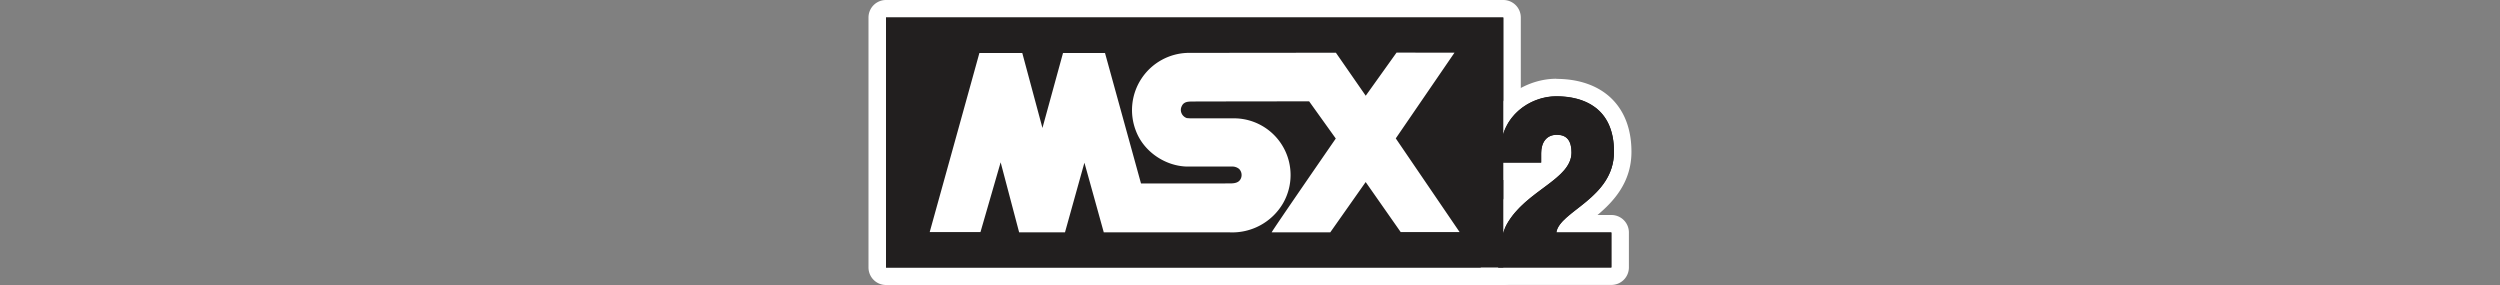 <svg xmlns="http://www.w3.org/2000/svg" viewBox="0 0 1000 114"><rect x="0" y="0" width="1000" height="114" fill="#808080" stroke="none"/><title>logo</title><g id="Layer_2" data-name="Layer 2"><rect x="594.23" y="55.44" width="34.56" height="33.22" fill="#fff"/></g><g id="Layer_1" data-name="Layer 1"><rect x="586.07" y="64.69" width="50.33" height="23.67" fill="#fff"/><g id="Calque_1" data-name="Calque 1"><rect x="350.9" y="3.5" width="253.92" height="107" rx="3.5" fill="#221f1f"/><path d="M601.32,7V107H354.4V7H601.32m0-7H354.4a7,7,0,0,0-7,7V107a7,7,0,0,0,7,7H601.32a7,7,0,0,0,7-7V7A7,7,0,0,0,601.32,0Z" fill="#fff"/><path d="M599.3,110.5a3.5,3.5,0,0,1-3.5-3.5v-.06c0-1.28.32-12.64,3.93-19,3.87-6.88,10-11.45,15.42-15.47,6.17-4.58,10-7.59,10-11.43,0-3.61-1.05-3.61-2.38-3.61-.83,0-2.75,0-2.75,4V65a3.5,3.5,0,0,1-3.5,3.5H600.34a3.5,3.5,0,0,1-3.5-3.5V60c0-15.44,13.34-25,25.7-25,16.63,0,26.56,9.6,26.56,25.69,0,13-9.31,20.3-16.11,25.6-1.35,1.06-2.73,2.13-3.9,3.16h15.47a3.5,3.5,0,0,1,3.5,3.5v14a3.5,3.5,0,0,1-3.5,3.5Z" fill="#221f1f"/><path d="M622.54,38.5c10.75,0,23.06,4.5,23.06,22.19,0,18.56-21.85,23.76-23.06,32.26h22v14H599.3s.2-11.56,3.47-17.34C610.39,76.13,628.6,71.79,628.6,61c0-4.76-1.89-7.11-5.88-7.11s-6.25,2.87-6.25,7.46V65H600.34V60c0-13.35,11.45-21.5,22.2-21.5m0-7c-14,0-29.2,10.9-29.2,28.5v5a7,7,0,0,0,7,7h9.57c-4.69,3.62-9.79,8.07-13.24,14.19-3.93,7-4.33,18.43-4.37,20.65a7,7,0,0,0,6.87,7.13h45.39a7,7,0,0,0,7-7V93a7,7,0,0,0-7-7H639c6.41-5.37,13.58-13.08,13.58-25.26,0-12.86-5.59-19.77-10.28-23.31-5.09-3.85-11.93-5.88-19.78-5.88Z" fill="#fff"/><rect x="354.4" y="7" width="246.92" height="100" fill="#221f1f"/><path d="M581.79,21.08,558.31,55.36l25.53,37.46H560.27l-14-20-14.15,20.1H508.67c.64-1.32,25.64-37.51,25.64-37.51L523.65,40.53l-45.21.06c-2.11.16-4.69-.48-5.75,1.9a3.3,3.3,0,0,0-.1,2.75,3.51,3.51,0,0,0,2.16,2l1.42.1h18.1a22.68,22.68,0,0,1,18.93,34,23.54,23.54,0,0,1-21.36,11.6H441.51s-7.7-27.8-7.75-27.85L426,92.92H407.65l-7.39-28-8.07,27.91H371.88s18.67-67.21,19.88-71.64h17.15l8.07,30,8.23-30H442l14.4,52.19H490c2.31-.11,5.53.52,6.48-2.33a3.47,3.47,0,0,0-.84-3.48,4.36,4.36,0,0,0-3-.95h-18c-8.54-.26-17-5.86-20.2-14.08a22.9,22.9,0,0,1,20.73-31.39l59.19-.06,11.93,17.2,12.33-17.25Z" fill="#fff"/><path d="M622.54,93c1.21-8.5,23.06-13.7,23.06-32.26,0-17.69-12.31-22.19-23.06-22.19s-22.2,8.15-22.2,21.5v5h16.13V61.39c0-4.59,2.25-7.46,6.25-7.46s5.88,2.35,5.88,7.11c0,10.75-18.21,15.09-25.83,28.62C599.5,95.44,599.3,107,599.3,107h45.26V93Z" fill="#221f1f"/></g></g></svg>